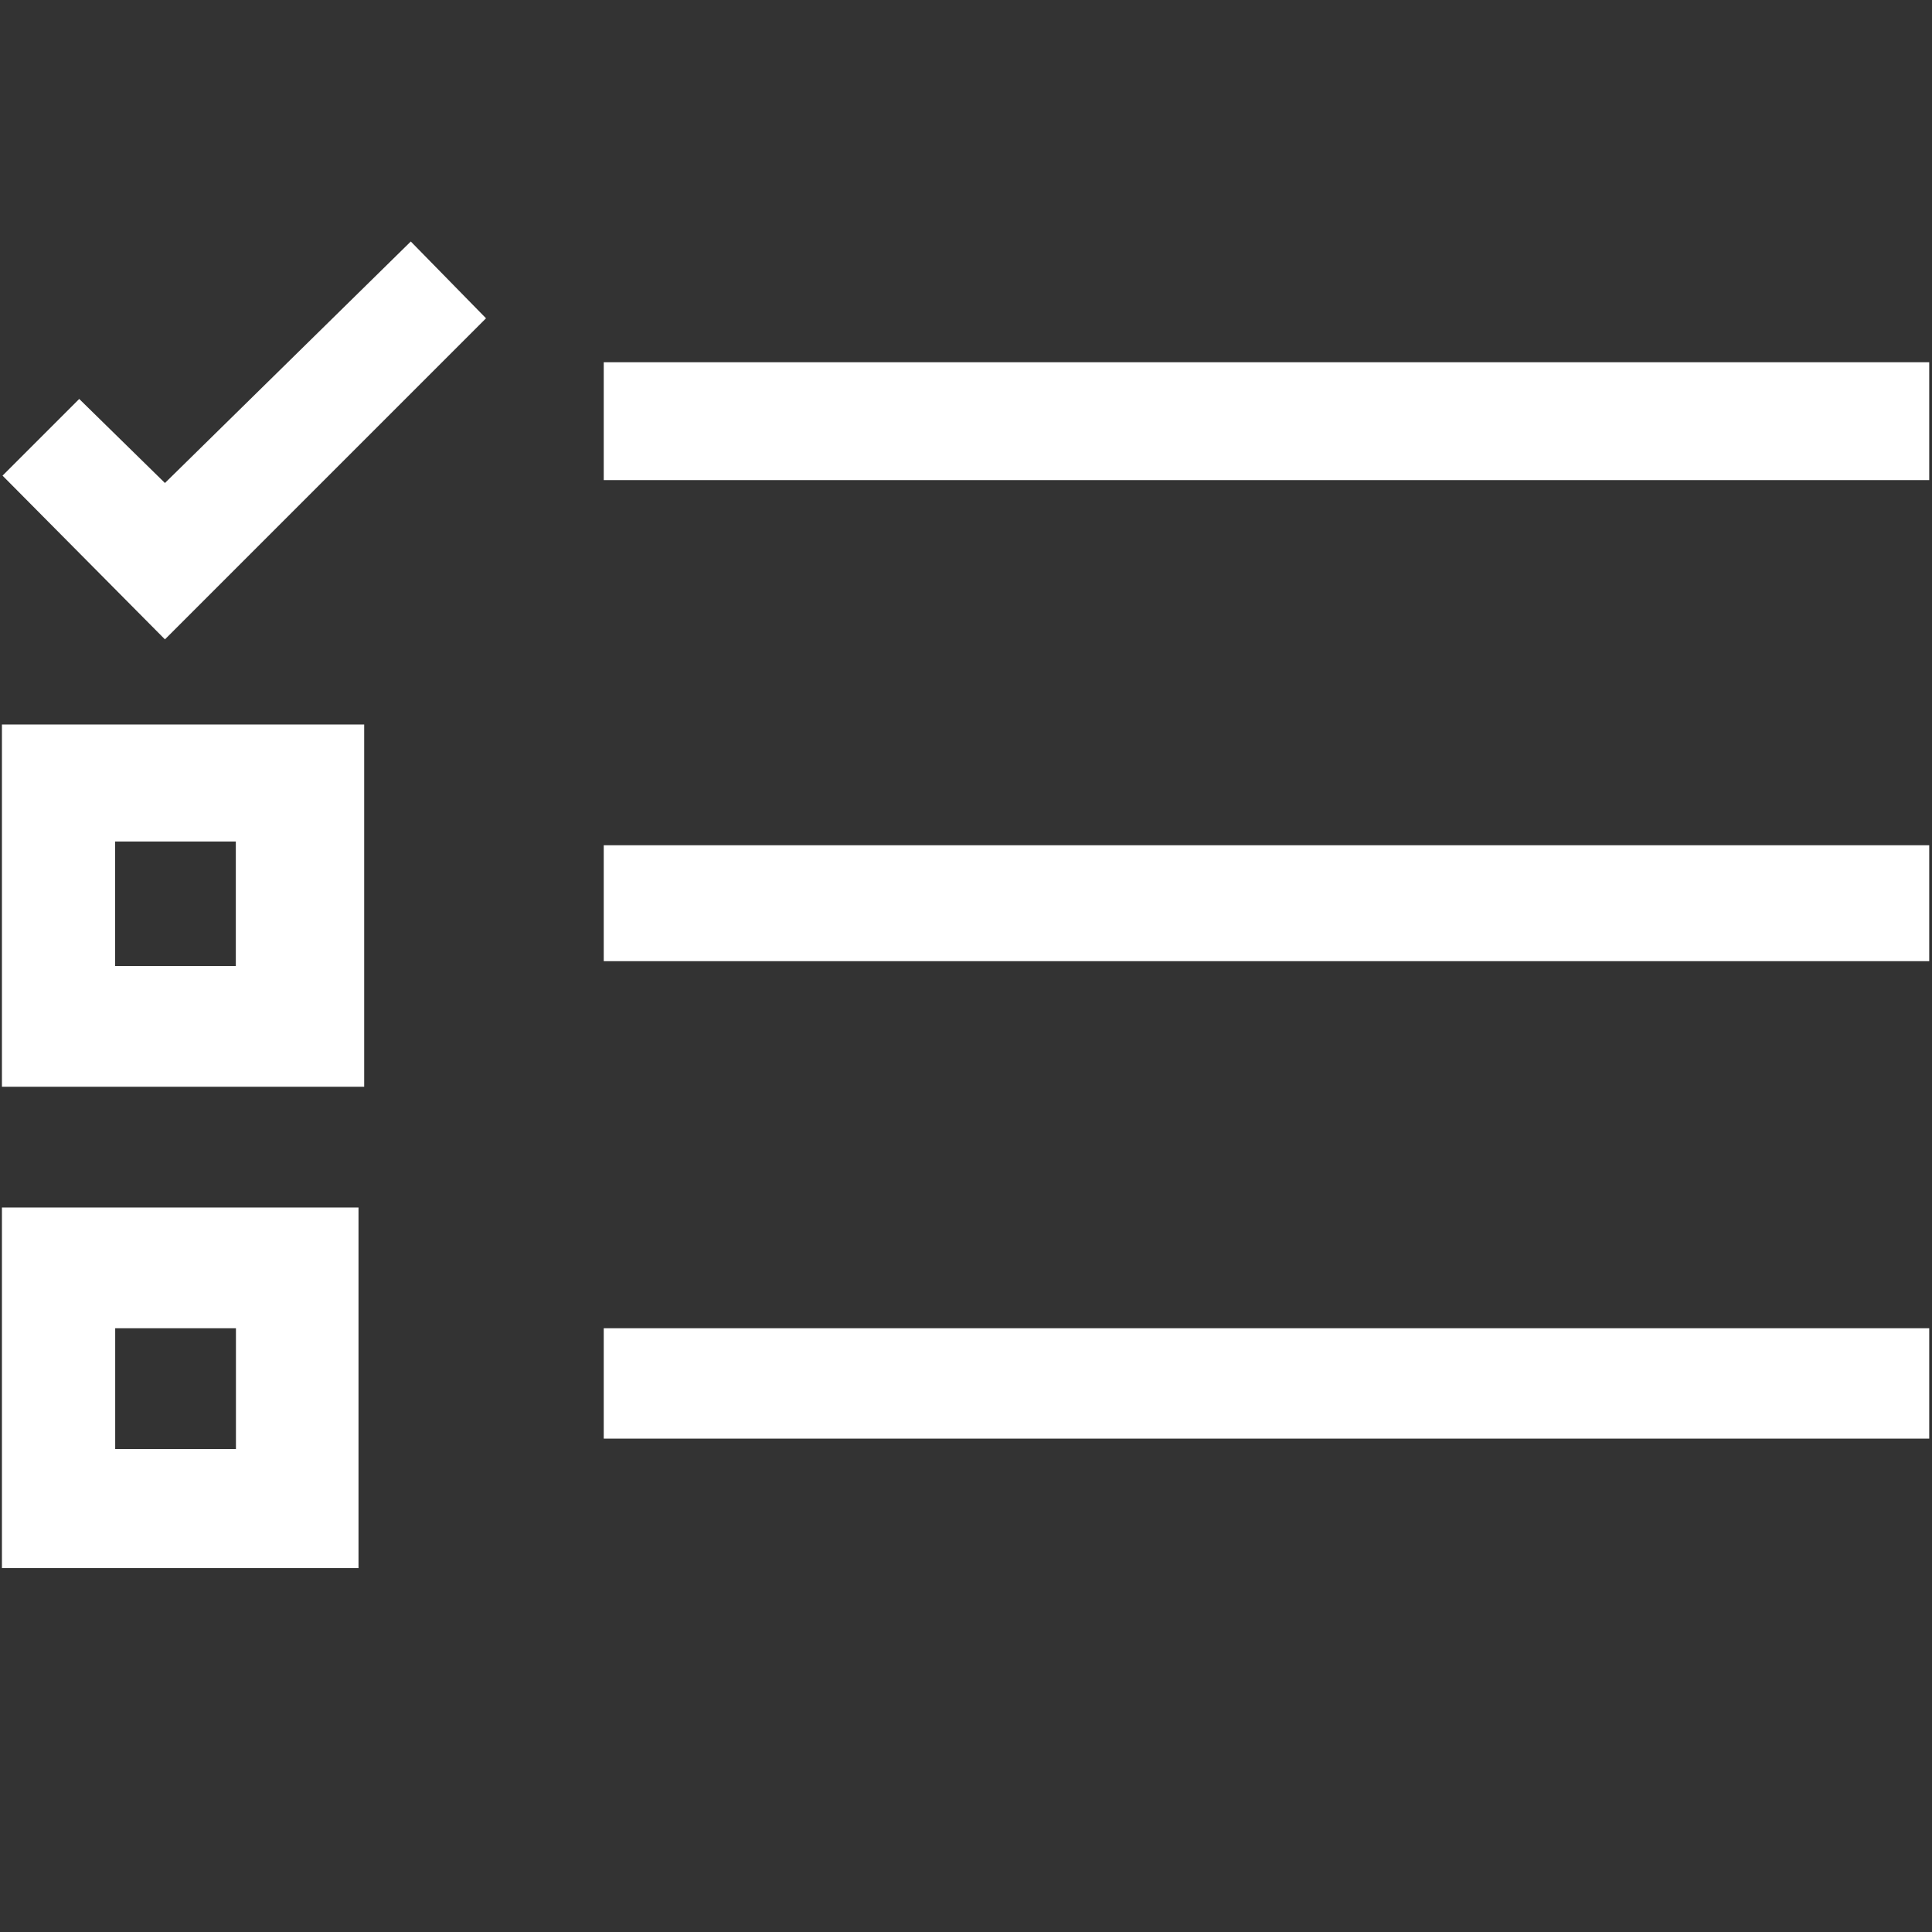 
<svg viewBox="0 0 16 16" version="1.1" xmlns="http://www.w3.org/2000/svg" xmlns:xlink="http://www.w3.org/1999/xlink" class="si-glyph si-glyph-bullet-checked-list"><rect x="0" y="0" width="16" height="16" fill="#333333" stroke="none"/><title>112</title><defs></defs><g stroke="none" stroke-width="1" fill="none" fill-rule="evenodd"><g transform="translate(0, 2)" fill="#434343"><g transform="translate(0, 1)"><path d="M3.016,6 L0.016,6 L0.016,3 L3.016,3 L3.016,6 L3.016,6 Z M0.953,5 L1.953,5 L1.953,3.969 L0.953,3.969 L0.953,5 L0.953,5 Z" fill="#ffffff" class="si-glyph-fill"></path><path d="M2.969,9.986 L0.016,9.986 L0.016,7 L2.969,7 L2.969,9.986 L2.969,9.986 Z M0.954,9 L1.954,9 L1.954,8 L0.954,8 L0.954,9 L0.954,9 Z" fill="#ffffff" class="si-glyph-fill"></path><rect x="5" y="0" width="10.977" height="0.976" fill="#ffffff" class="si-glyph-fill"></rect><rect x="5" y="4" width="10.977" height="0.96" fill="#ffffff" class="si-glyph-fill"></rect><rect x="5" y="8" width="10.977" height="0.914" fill="#ffffff" class="si-glyph-fill"></rect></g><path d="M1.366,3.295 L0.021,1.939 L0.656,1.304 L1.366,2 L3.402,0 L4.025,0.636 L1.366,3.295 Z" fill="#ffffff" class="si-glyph-fill"></path></g></g></svg>